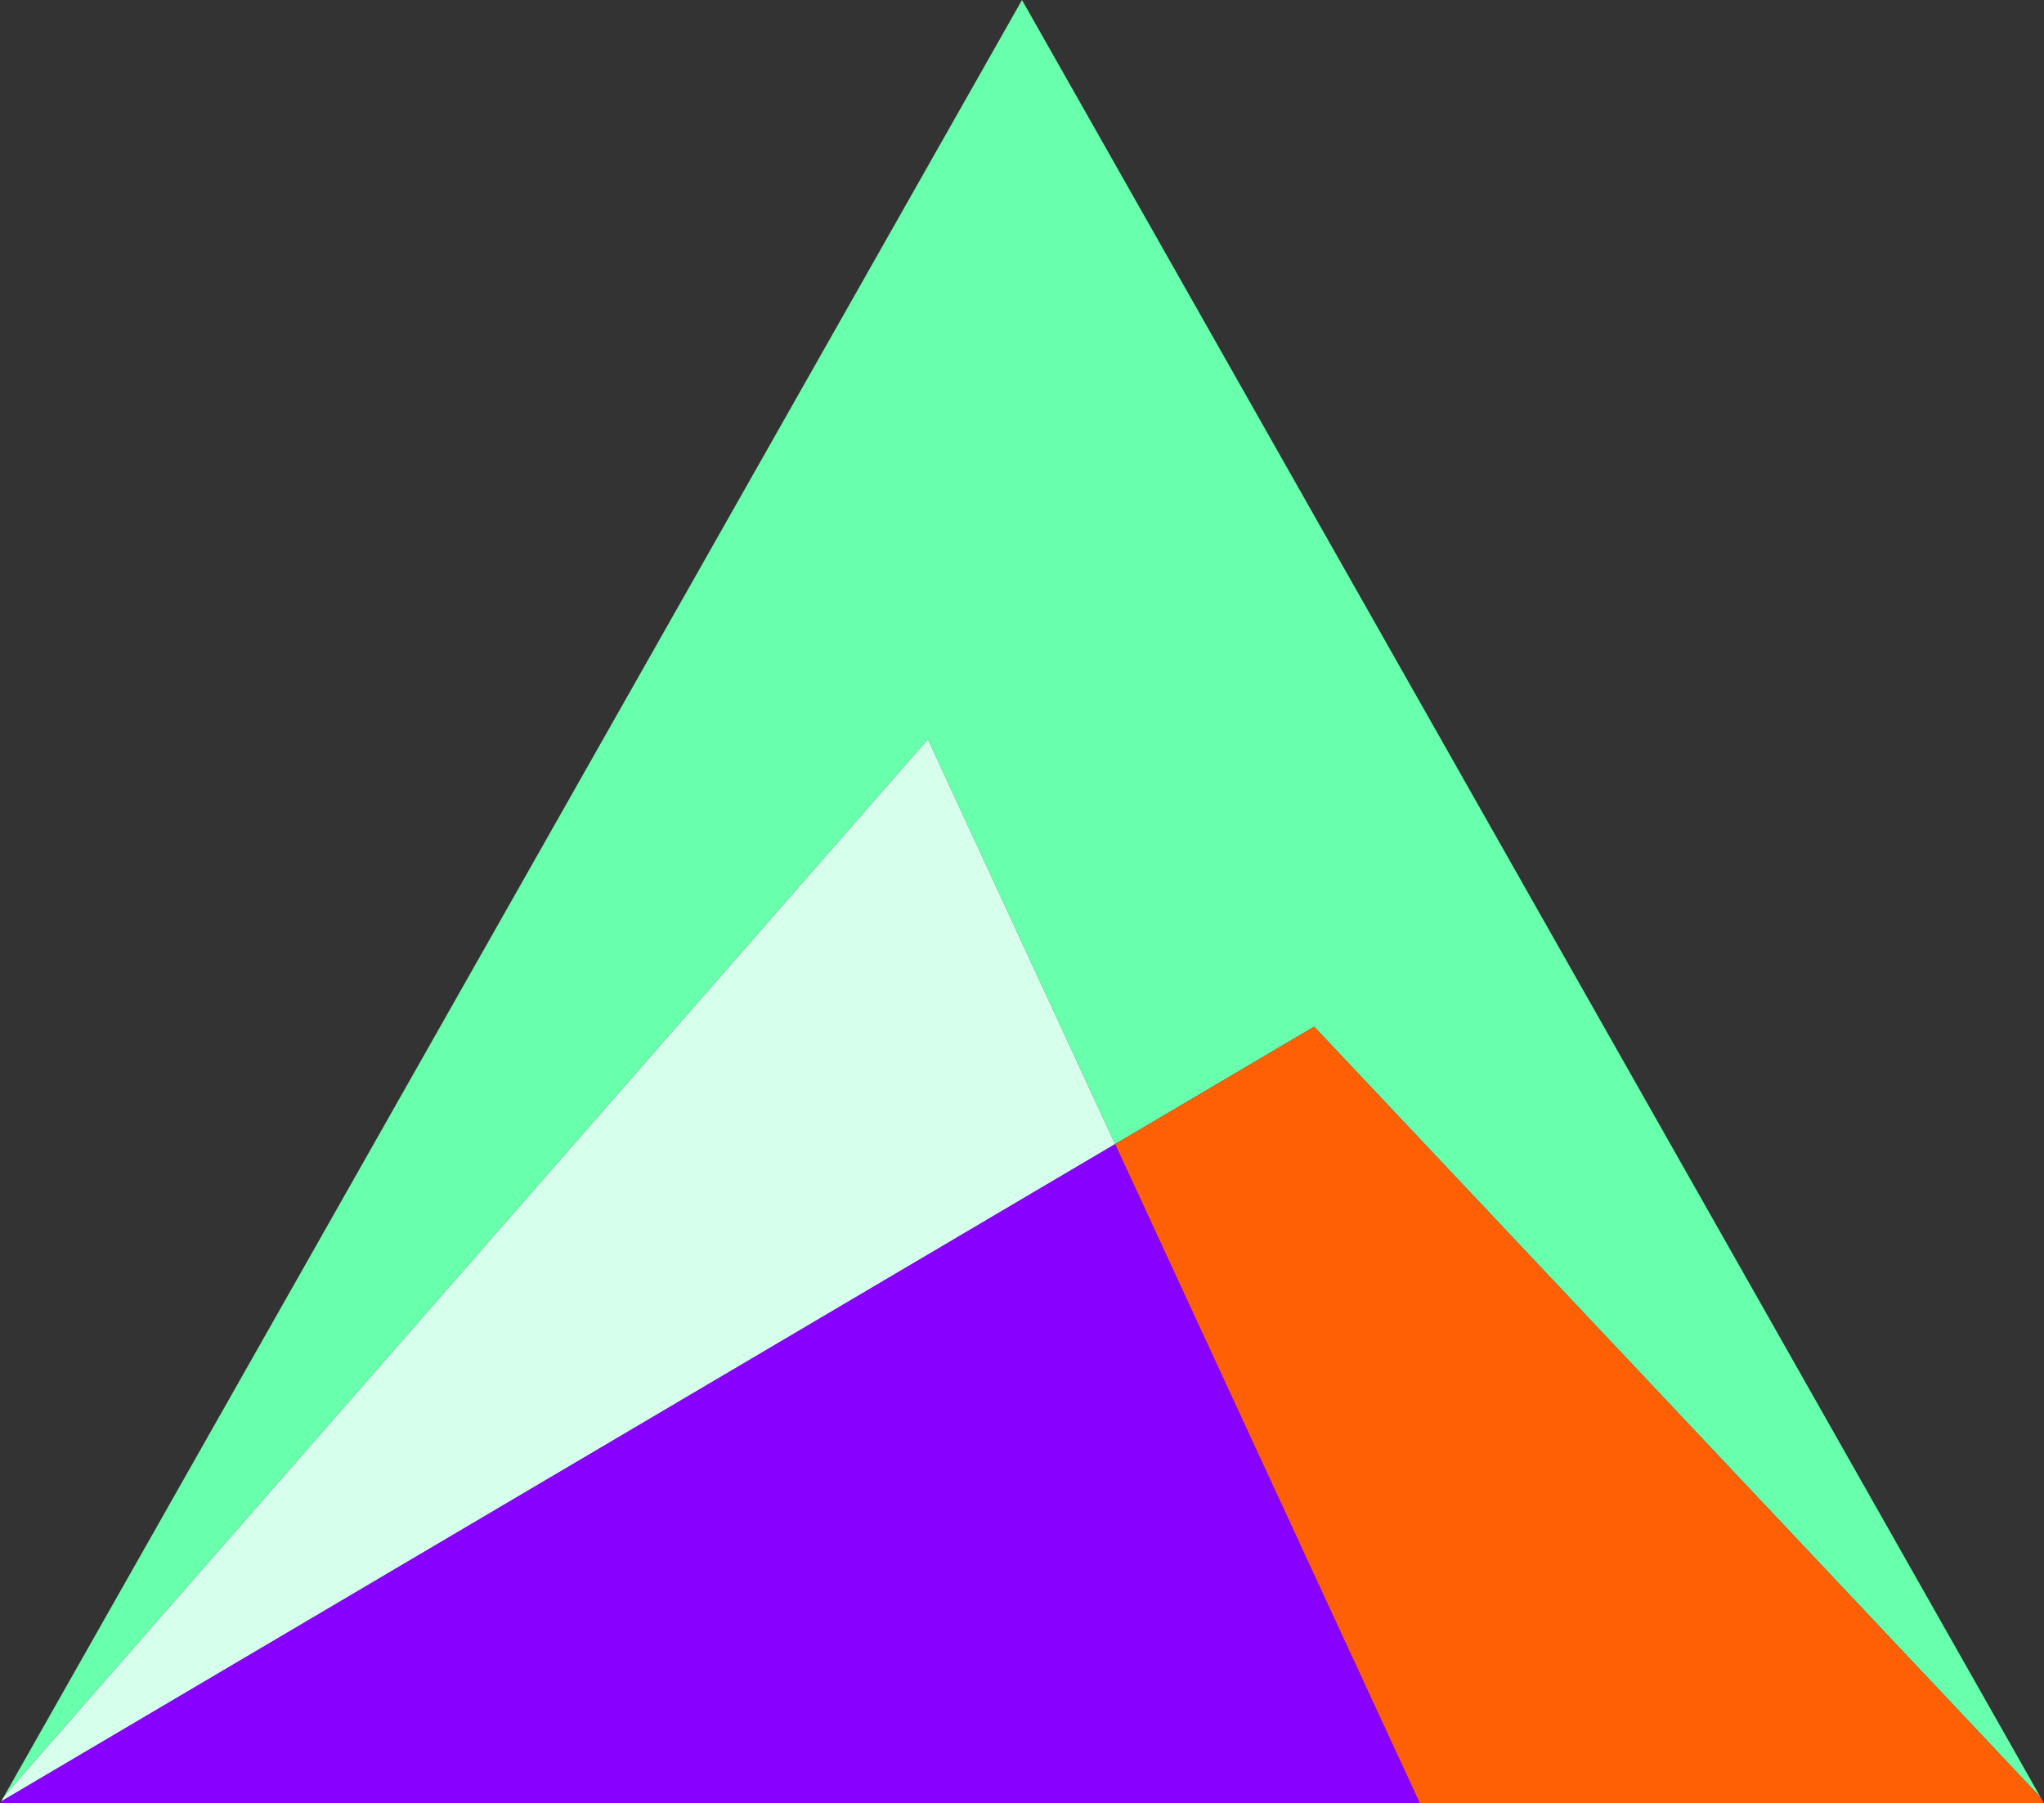 <?xml version="1.0" encoding="UTF-8"?><svg id="Layer_1" xmlns="http://www.w3.org/2000/svg" viewBox="0 0 300 264.65"><rect x="0" y="0" width="300" height="264.65" fill="#333333" stroke="none"/><defs><style>.cls-1{fill:#d6ffec;}.cls-1,.cls-2,.cls-3,.cls-4{fill-rule:evenodd;}.cls-2{fill:#ff6005;}.cls-3{fill:#68ffad;}.cls-4{fill:#80f;}</style></defs><polygon class="cls-3" points="299.52 263.8 192.88 150.67 163.66 167.91 136.19 108.5 .6 263.61 150 0 299.52 263.8"/><polygon class="cls-1" points="163.66 167.91 .17 264.37 .6 263.61 136.19 108.5 163.66 167.91"/><polygon class="cls-2" points="300 264.65 208.39 264.65 163.66 167.91 192.88 150.67 299.52 263.8 300 264.65"/><polygon class="cls-4" points="208.39 264.65 0 264.65 .17 264.37 163.66 167.91 208.39 264.65"/></svg>